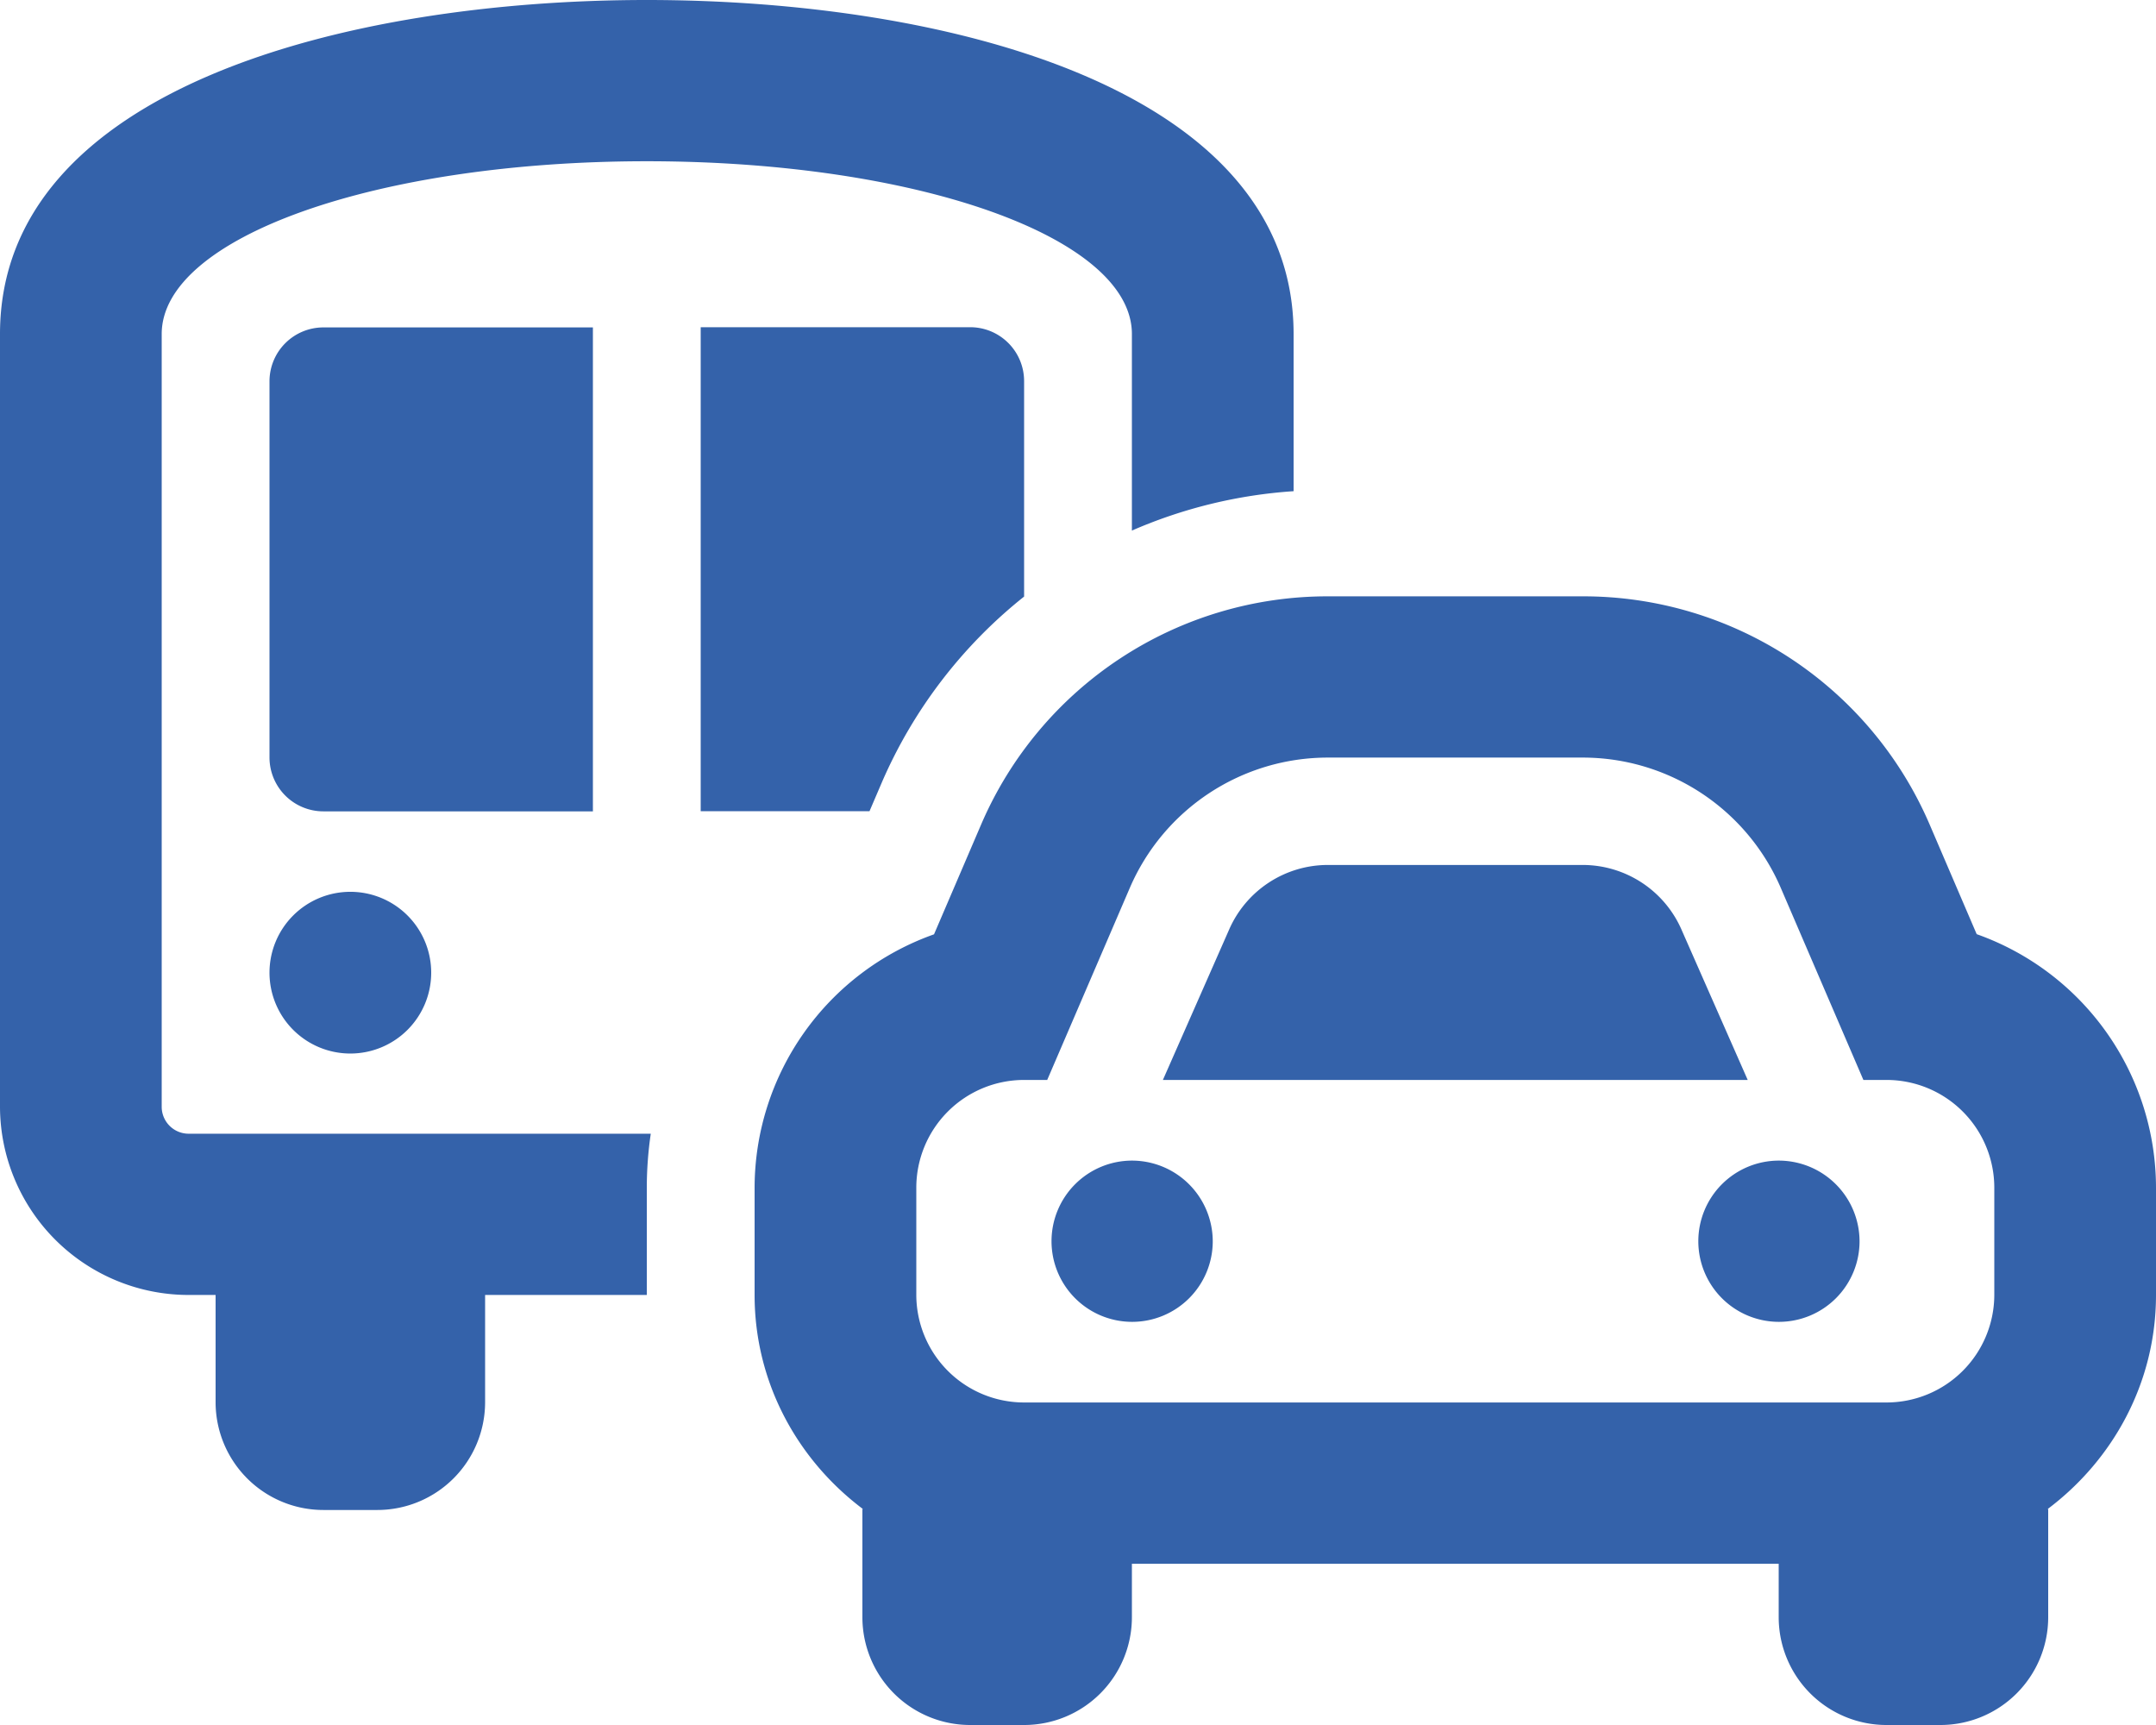 <svg aria-hidden="true" focusable="false" data-prefix="far" data-icon="car-bus" class="svg-inline--fa fa-car-bus fa-w-20" role="img" xmlns="http://www.w3.org/2000/svg" viewBox="0 0 640 512"><path fill="#3462AA" d="M336 344.48a23.93 23.93 0 1 0 24 23.93 24 24 0 0 0-24-23.93zm163.32-68.16a32.06 32.06 0 0 0-29.52-19.59h-75.6a32 32 0 0 0-29.41 19.34l-19.59 44.47h173.6zM528 344.48a23.93 23.93 0 1 0 24 23.93 24 24 0 0 0-24-23.93zm58.77-67.21l-14-32.63A111.88 111.88 0 0 0 469.8 177h-75.6a111.88 111.88 0 0 0-102.94 67.69l-14 32.63A79.93 79.93 0 0 0 224 352.45v31.91c0 26 12.72 48.9 32.07 63.47 0 .13-.07.23-.07.35v31.91A32 32 0 0 0 288 512h16a32 32 0 0 0 32-31.91v-15.95h192v15.95A32 32 0 0 0 560 512h16a32 32 0 0 0 32-31.91v-31.91c0-.12-.07-.22-.07-.35 19.35-14.57 32.07-37.48 32.07-63.47v-31.91a79.93 79.93 0 0 0-53.23-75.18zM592 384.36a32 32 0 0 1-32 31.91H304a32 32 0 0 1-32-31.91v-31.91a32 32 0 0 1 32-31.91h6.86l24.52-57a64 64 0 0 1 58.82-38.68h75.6a64 64 0 0 1 58.82 38.68l24.52 57H560a32 32 0 0 1 32 31.91zM176 97.18H96a16 16 0 0 0-16 15.95v111.69a16 16 0 0 0 16 16h80zM48 328.52V99.15c0-28.72 63.77-51.29 144-51.29s144 22.57 144 51.29v58.33a144.12 144.12 0 0 1 48-11.69V99.15C384 26 280.57 0 192 0S0 26 0 99.15v229.37a56 56 0 0 0 56 55.84h8v31.91a32 32 0 0 0 32 31.91h16a32 32 0 0 0 32-31.91v-31.91h48v-31.91a110.91 110.91 0 0 1 1.18-15.95H56a8 8 0 0 1-8-7.98zm32-39.89a24 24 0 1 0 24-23.93 24 24 0 0 0-24 23.93zm181.84-56.56a143.19 143.19 0 0 1 42.16-55v-64a16 16 0 0 0-16-15.95h-80v143.65h50.11z"></path></svg>